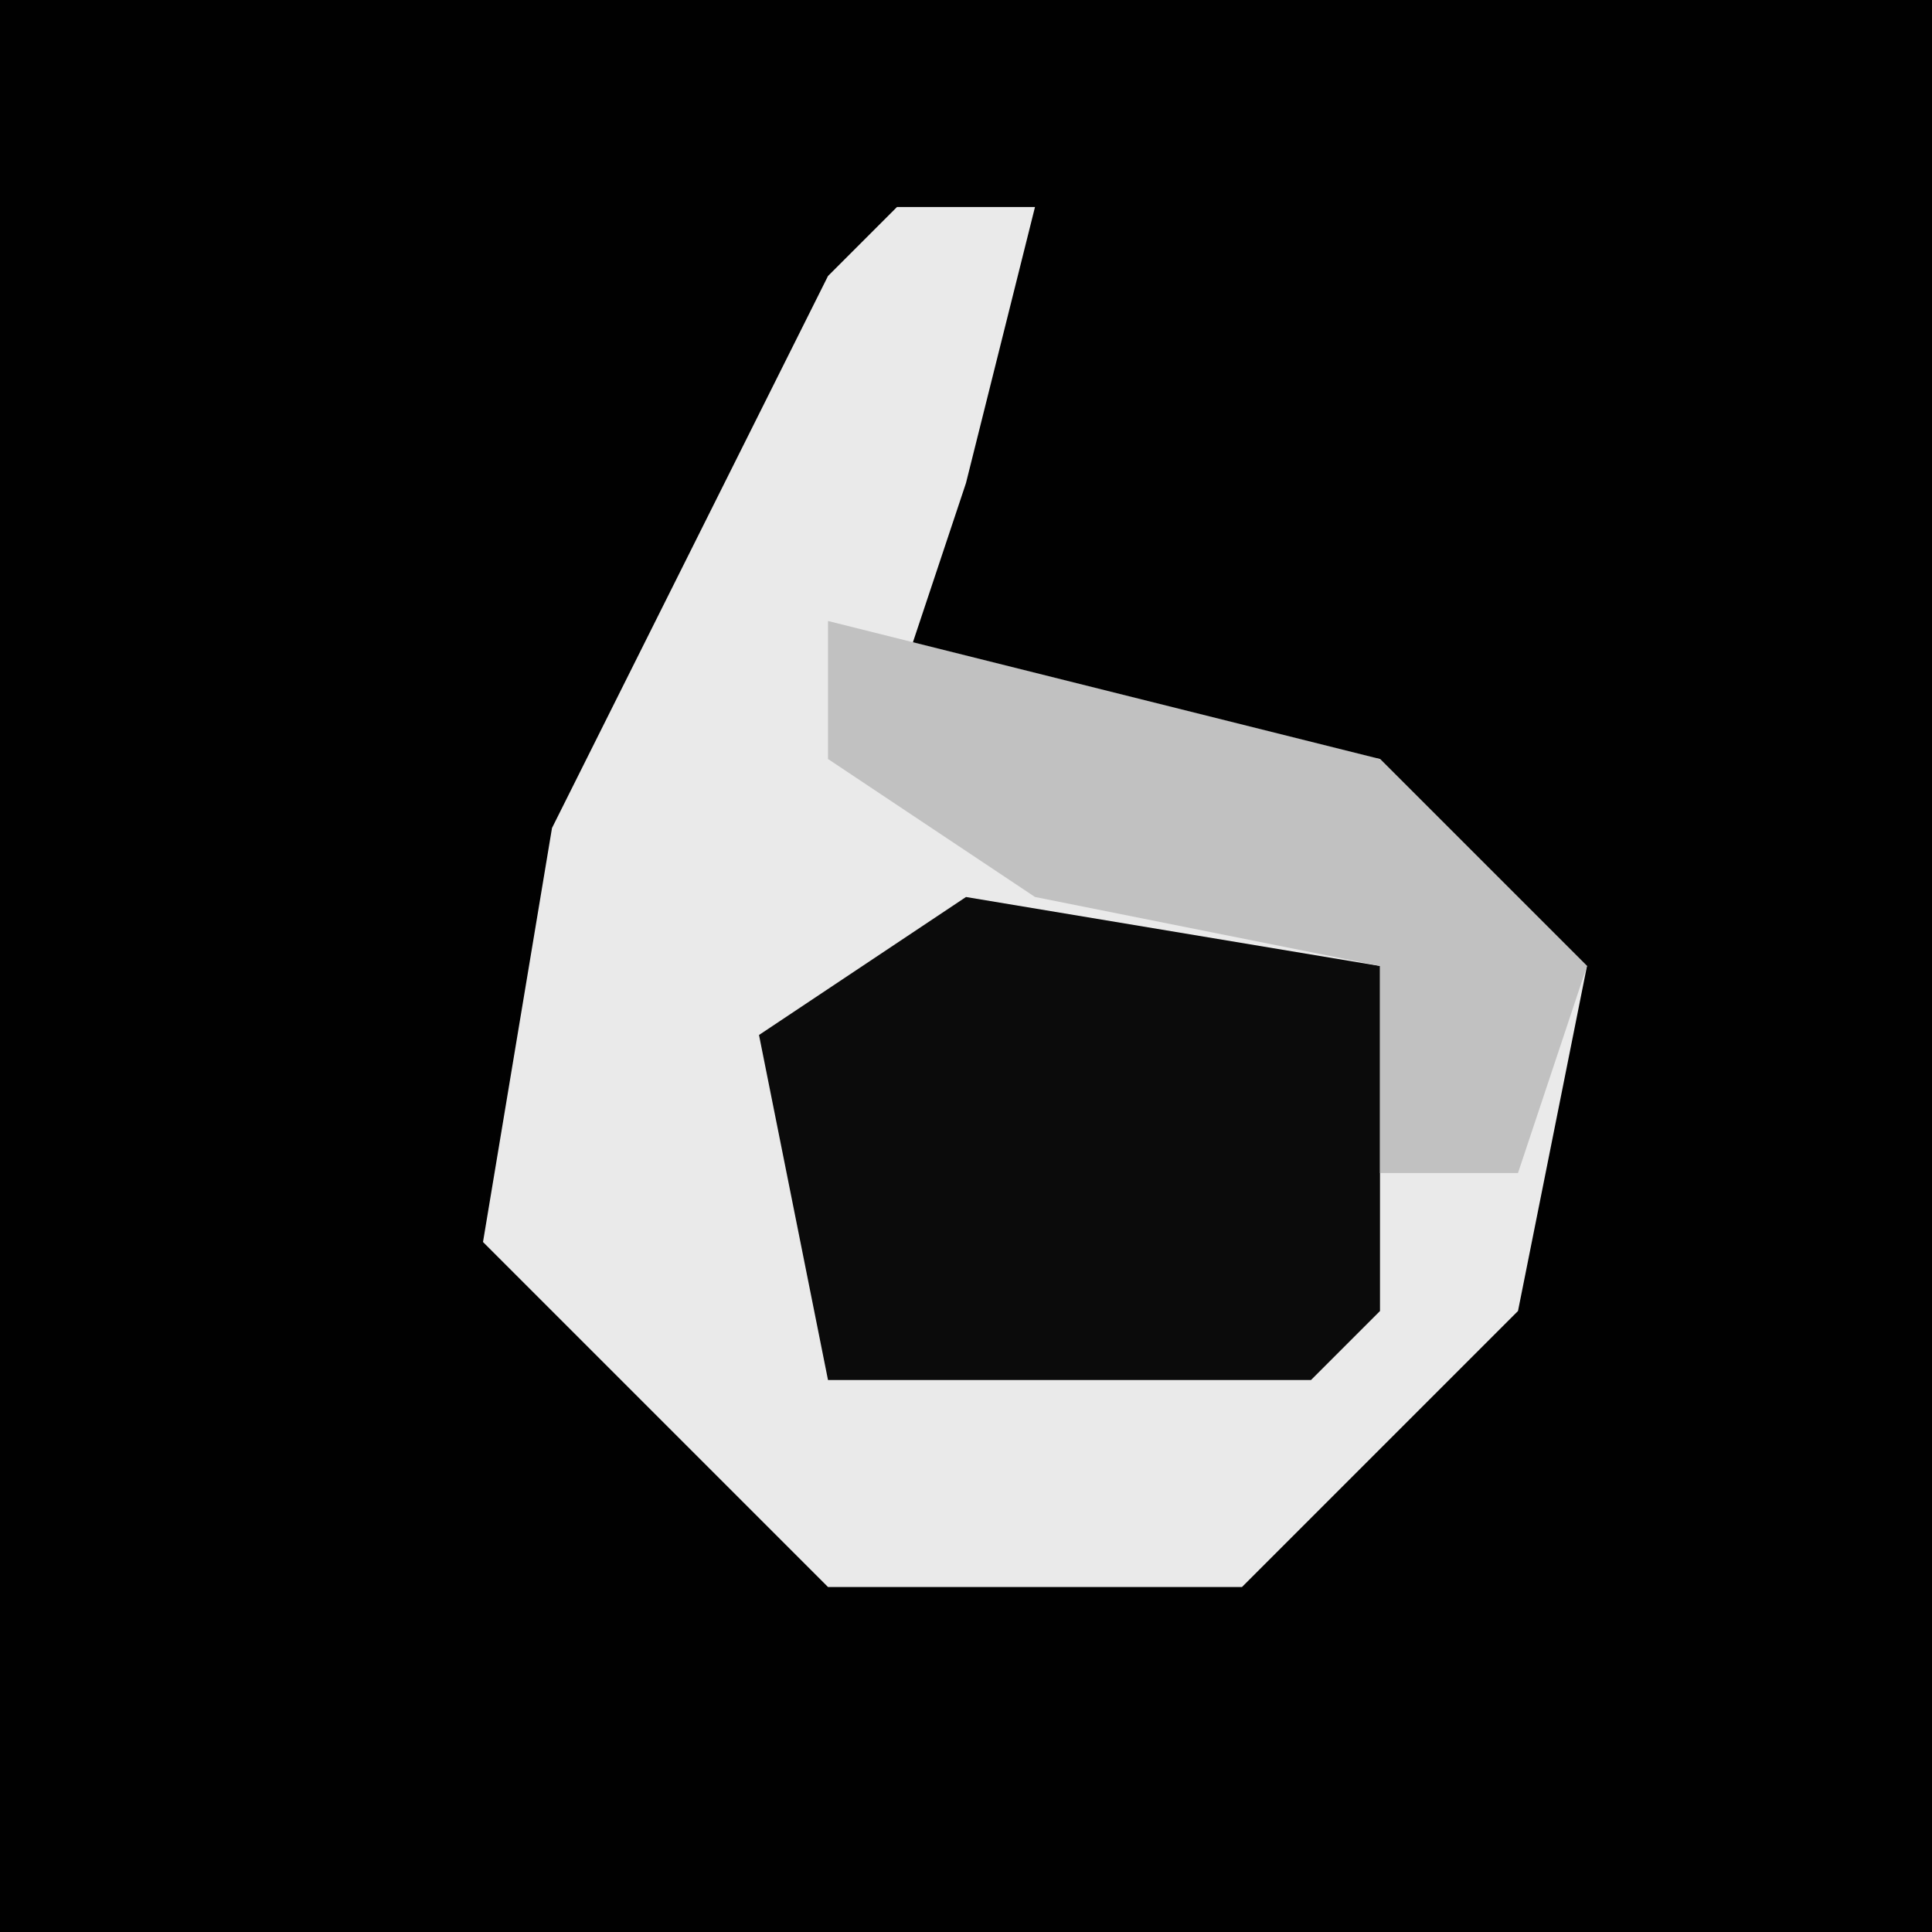 <?xml version="1.0" encoding="UTF-8"?>
<svg version="1.1" xmlns="http://www.w3.org/2000/svg" width="28" height="28">
<path d="M0,0 L28,0 L28,28 L0,28 Z " fill="#010101" transform="translate(0,0)"/>
<path d="M0,0 L2,0 L1,4 L0,7 L7,8 L10,11 L9,16 L5,20 L-1,20 L-6,15 L-5,9 L-1,1 Z " fill="#EAEAEA" transform="translate(13,3)"/>
<path d="M0,0 L6,1 L6,6 L5,7 L-2,7 L-3,2 Z " fill="#0B0B0B" transform="translate(14,13)"/>
<path d="M0,0 L8,2 L11,5 L10,8 L8,8 L8,5 L3,4 L0,2 Z " fill="#C1C1C1" transform="translate(12,9)"/>
</svg>
